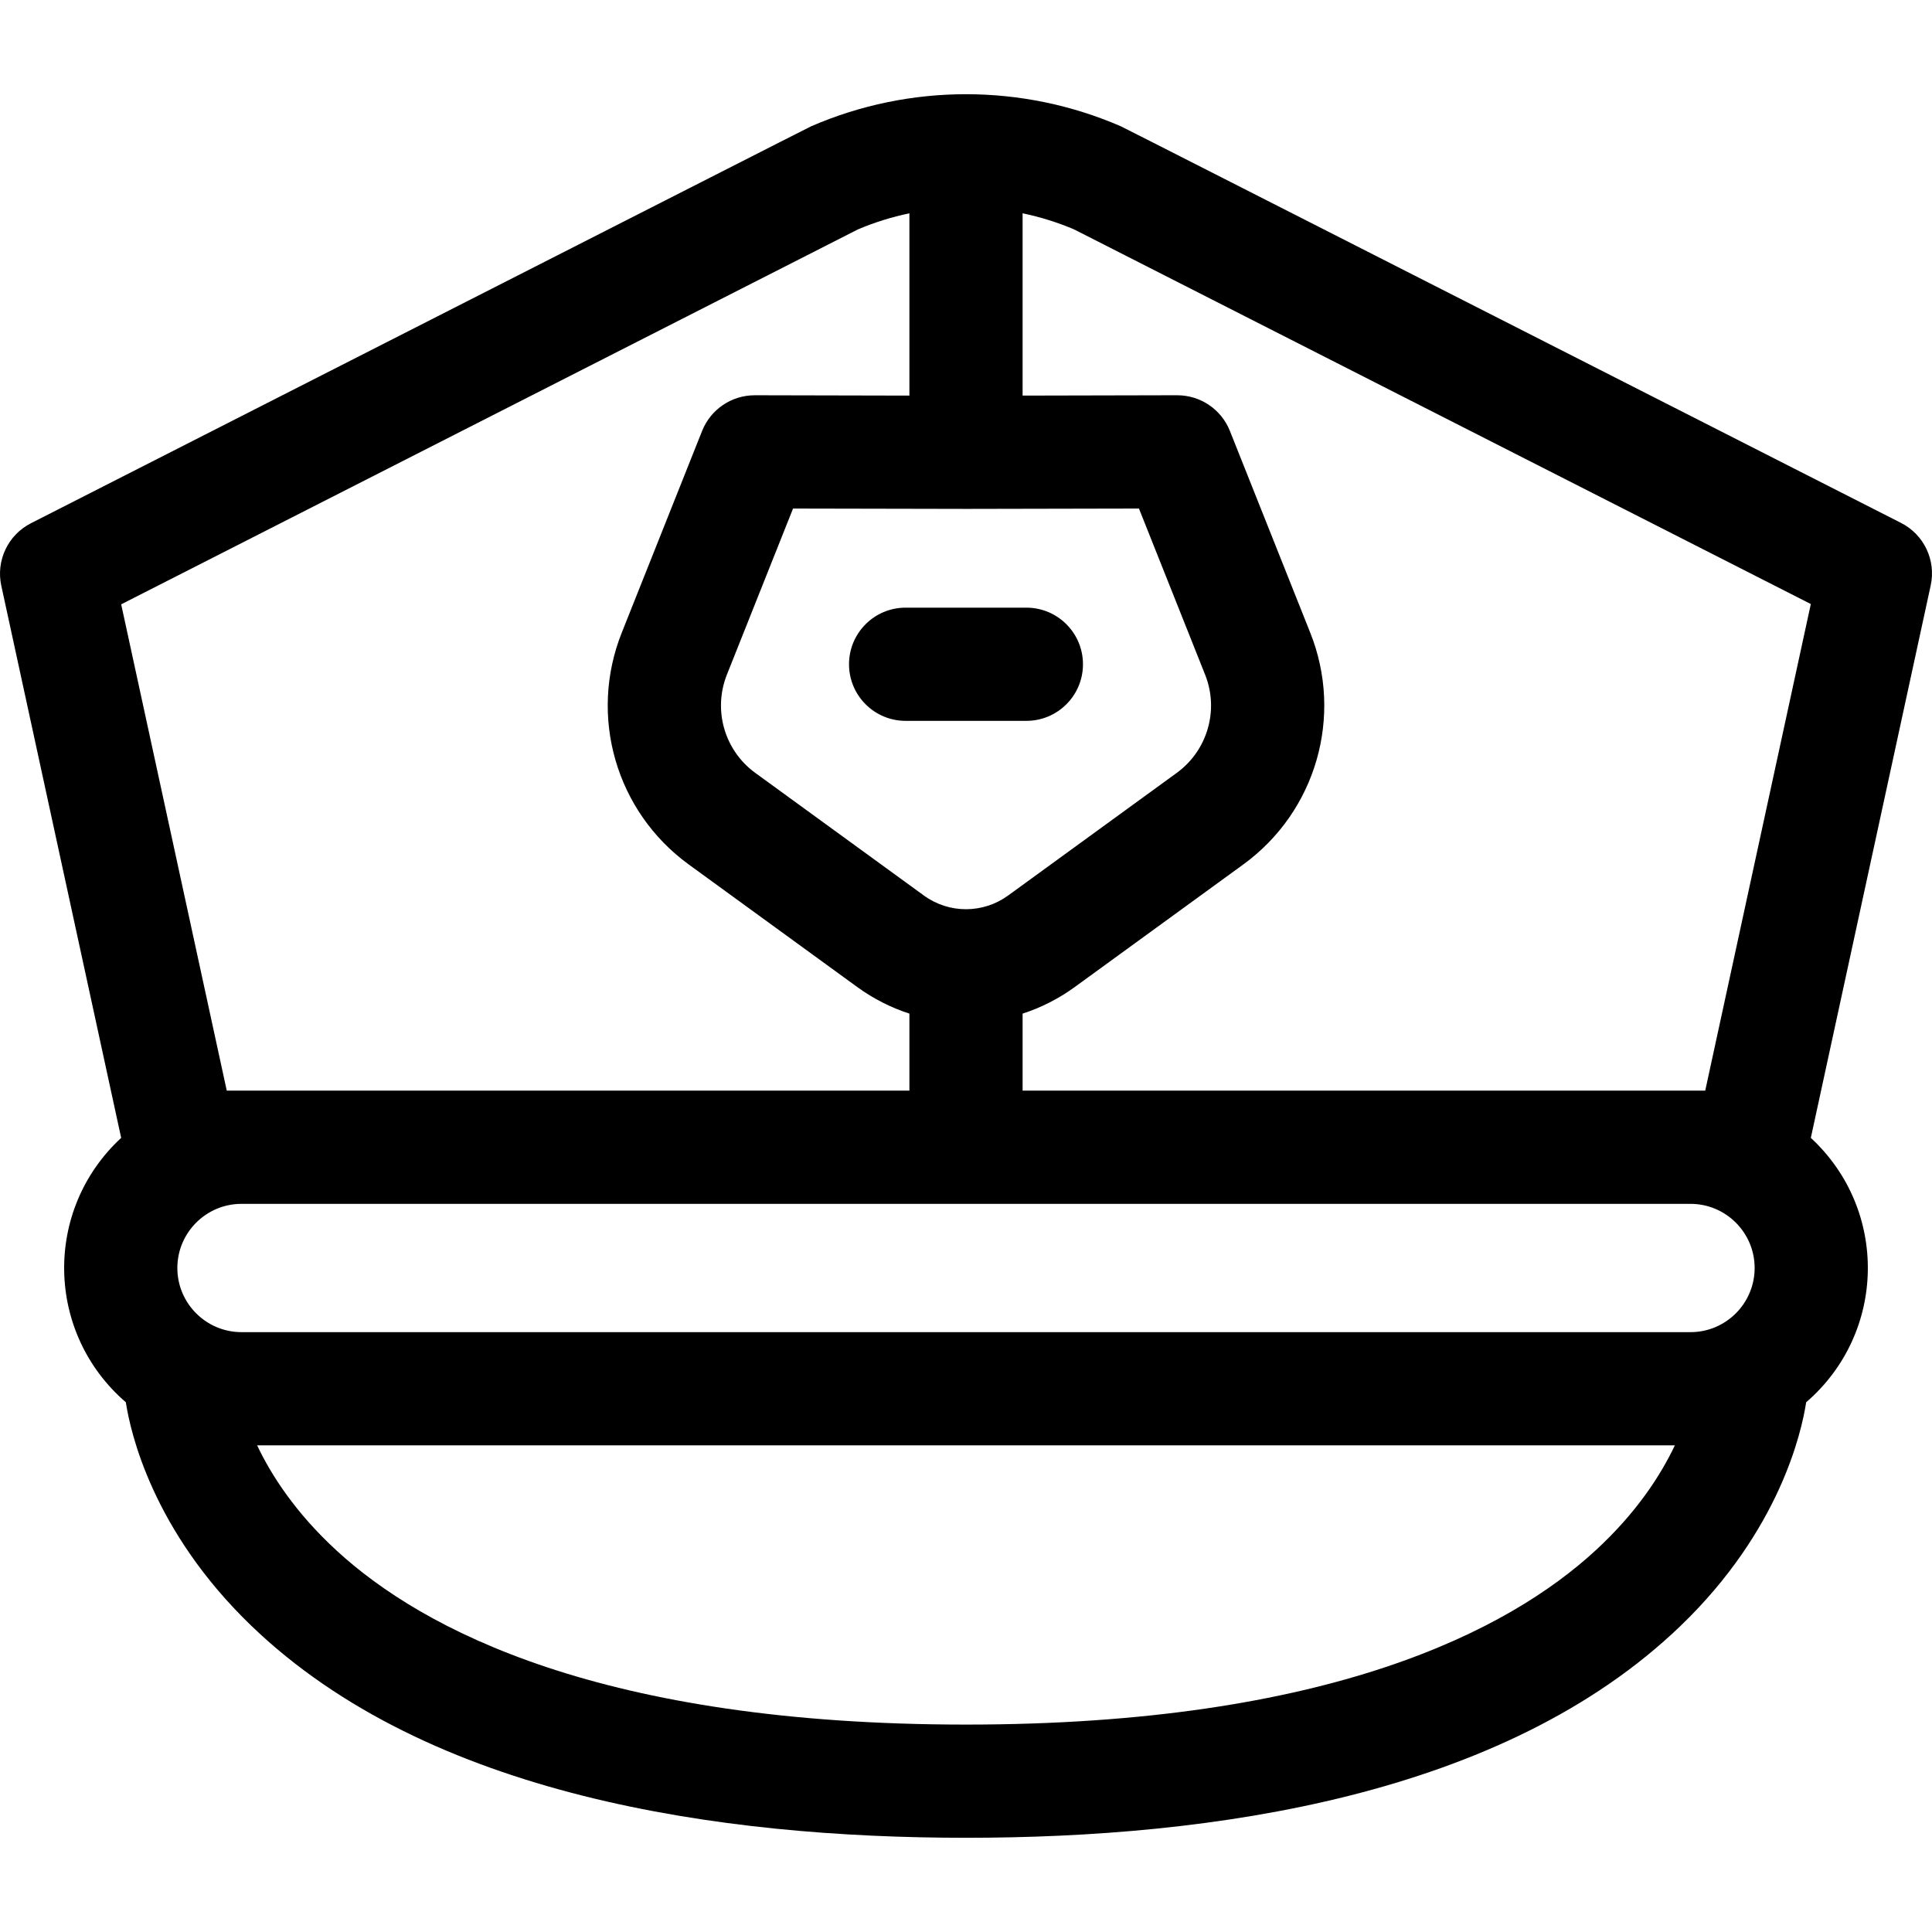 <svg id="Capa_1" enable-background="new 0 0 512.003 512.003" height="512" viewBox="0 0 512.003 512.003" width="512" xmlns="http://www.w3.org/2000/svg"><g><path d="m503.8 138.582c-172.793-87.868-206.138-104.842-206.798-105.128-26.094-11.306-55.868-11.324-82.002 0-.653.283-35.872 18.224-206.803 105.213-6.074 3.091-9.301 9.89-7.854 16.551l31.769 146.331c-20.652 19.111-20.035 51.719 1.235 70.069 1.217 7.967 7.051 33.994 33.25 59.222 46.95 45.213 124.205 56.195 189.404 56.195 65.18 0 142.448-10.975 189.404-56.195 26.199-25.228 32.033-51.255 33.25-59.222 21.309-18.383 21.849-50.993 1.235-70.069l31.77-146.416c1.446-6.662-1.783-13.461-7.86-16.551zm-38.799 197.453c0 9.374-7.626 17-17 17h-384c-9.374 0-17-7.626-17-17s7.626-17 17-17h384c9.374 0 17 7.626 17 17zm-197.835-98.713c-6.57 4.777-15.579 4.91-22.33 0l-44.671-32.489c-8.186-5.953-11.276-16.674-7.51-26.093l17.51-43.968c59.428.126 33.247.124 91.672 0l17.518 43.989c3.759 9.398.668 20.119-7.518 26.072zm-207.072 51.713-27.98-128.878 195.222-99.351c4.427-1.886 9.008-3.305 13.666-4.276v48.309c-55.732-.118-37.079-.087-41-.087-6.141 0-11.663 3.744-13.936 9.45l-21.273 53.419c-8.862 22.159-1.572 47.438 17.729 61.475l44.671 32.489c4.296 3.124 8.961 5.469 13.81 7.035v20.416c-18.014-.001-161.915-.001-180.909-.001zm362.719 121.875c-22.869 21.042-70.373 46.125-166.812 46.125s-143.942-25.083-166.812-46.125c-10.894-10.023-17.297-19.964-21.046-27.875h375.715c-3.749 7.911-10.152 17.851-21.045 27.875zm-151.812-121.875v-20.415c4.849-1.567 9.514-3.911 13.81-7.036l44.671-32.488c19.301-14.037 26.591-39.316 17.736-61.455l-21.281-53.44c-2.272-5.707-7.795-9.45-13.936-9.45-3.856 0 13.898-.03-41 .087v-48.308c4.659.971 9.241 2.391 13.669 4.277l195.219 99.271-27.982 128.957c-18.994 0-162.975 0-180.906 0z"/><path d="m272.001 161.035h-32c-8.284 0-15 6.716-15 15s6.716 15 15 15h32c8.284 0 15-6.716 15-15s-6.716-15-15-15z"/></g></svg>